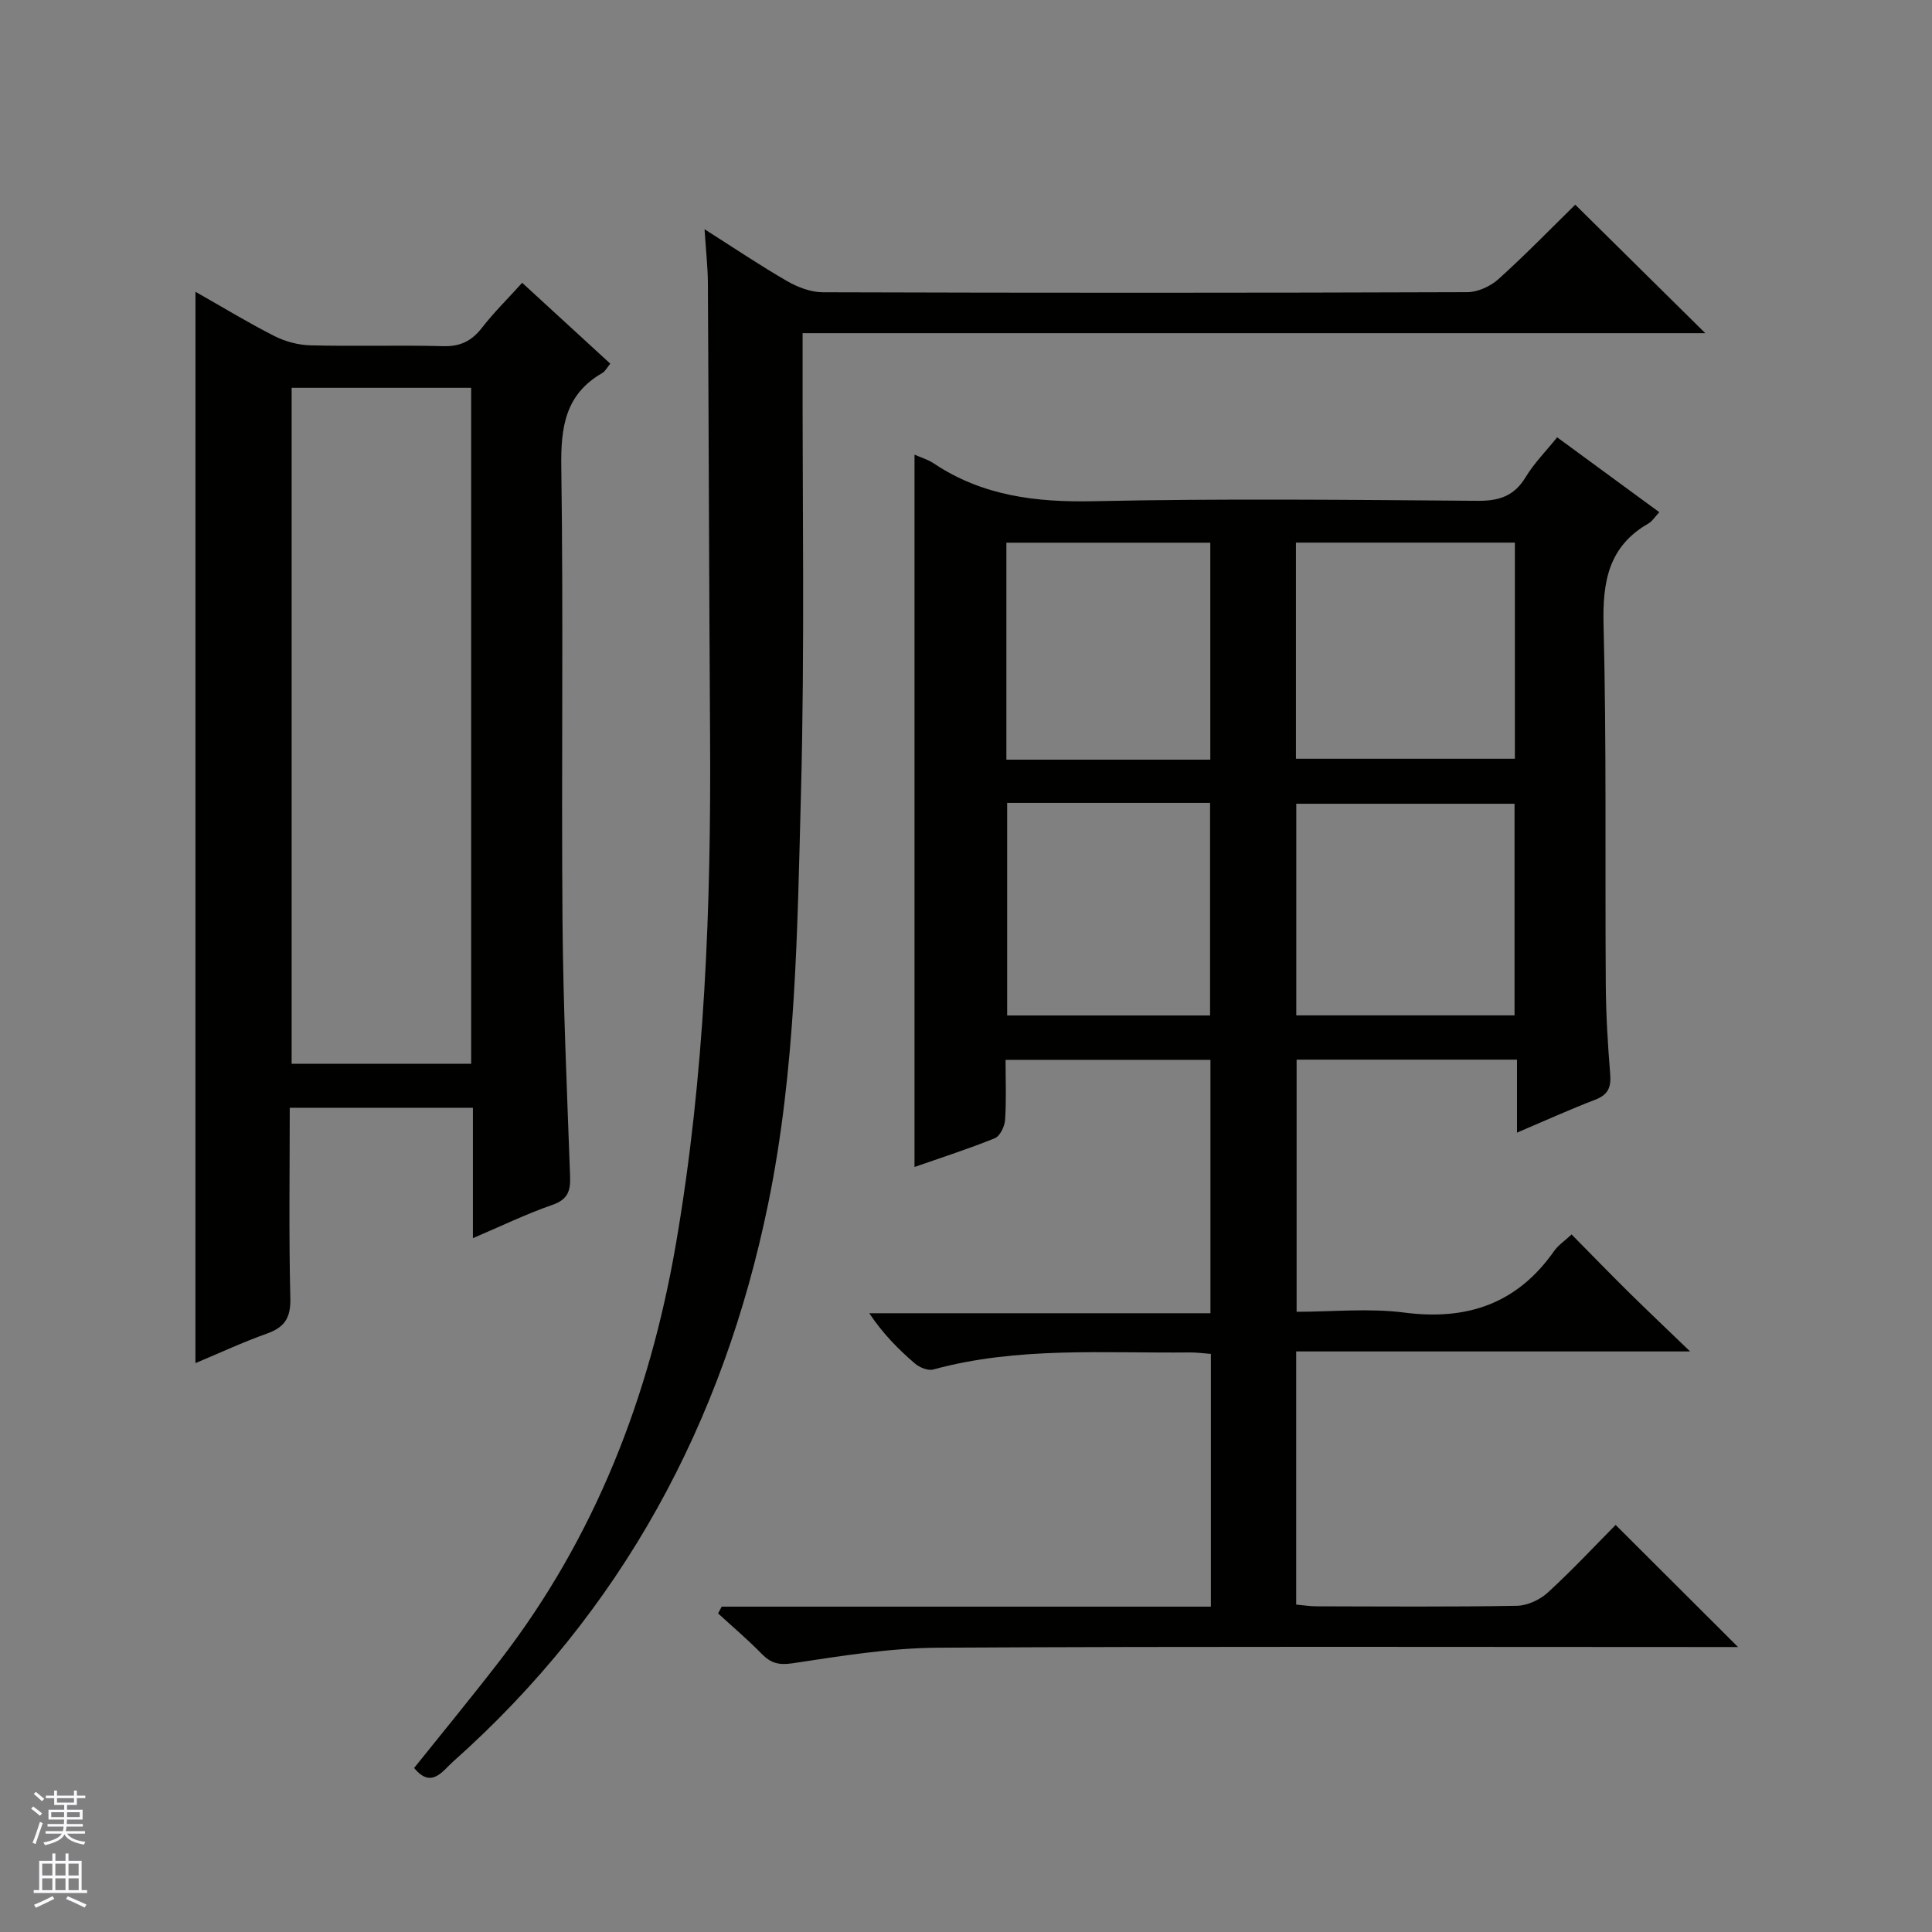 <svg enable-background="new 0 0 400 400" viewBox="0 0 400 400" xmlns="http://www.w3.org/2000/svg"><rect x="0" y="0" width="400" height="400" fill="#808080" stroke="none"/><g fill="#010100"><path d="m189.34 241.61c0-49.5 0-98.35 0-147.48 1.32.59 2.77 1 3.95 1.79 10.11 6.77 21.23 8.11 33.22 7.85 26.48-.57 52.98-.28 79.48-.08 4.44.03 7.54-1.02 9.89-4.92 1.69-2.81 4.08-5.21 6.51-8.23 7.04 5.17 13.94 10.23 21.15 15.51-.95 1-1.47 1.89-2.25 2.33-8.29 4.76-9.52 12.08-9.29 21.04.63 24.81.29 49.64.46 74.47.04 6.15.41 12.3.91 18.43.22 2.72-.36 4.31-3.07 5.35-5.24 2.01-10.35 4.33-16.22 6.83 0-5.32 0-10.03 0-15.11-15.45 0-30.35 0-45.63 0v52.2c7.45 0 15.01-.78 22.34.17 13.04 1.68 23.36-1.89 30.99-12.77.83-1.18 2.13-2.04 3.6-3.41 3.98 4.03 7.77 7.94 11.65 11.78 3.91 3.86 7.9 7.64 12.89 12.44-28 0-54.64 0-81.56 0v52.41c1.38.12 2.8.36 4.23.36 13.83.03 27.66.14 41.49-.11 2.18-.04 4.77-1.26 6.41-2.77 5.02-4.6 9.68-9.6 14.01-13.97 8.58 8.55 16.85 16.81 25.34 25.28-1.61 0-3.36 0-5.11 0-53.49 0-106.97-.16-160.46.14-10.06.06-20.15 1.71-30.14 3.22-2.92.44-4.55-.03-6.45-1.97-2.86-2.93-5.99-5.58-9.01-8.35.25-.47.5-.93.75-1.4h101.28c0-17.75 0-34.85 0-52.33-1.48-.11-2.91-.31-4.35-.3-17.77.19-35.64-1.25-53.12 3.53-1.1.3-2.85-.42-3.81-1.24-3.4-2.93-6.58-6.11-9.45-10.41h70.64c0-17.87 0-34.95 0-52.46-13.85 0-27.86 0-42.42 0 0 4.21.18 8.35-.1 12.45-.09 1.34-1.05 3.34-2.13 3.78-5.37 2.18-10.9 3.95-16.62 5.95zm124.3-129.27c-15.42 0-30.33 0-45.33 0v44.75h45.33c0-15.13 0-29.75 0-44.75zm-.07 54.07c-15.27 0-30.28 0-45.19 0v43.81h45.19c0-14.8 0-29.22 0-43.81zm-105.21-9.13h42.22c0-15.2 0-30.08 0-44.92-14.25 0-28.15 0-42.22 0zm.16 8.95v44.01h42.01c0-14.92 0-29.47 0-44.01-14.18 0-27.97 0-42.01 0z"/><path d="m40.47 60.41c5.66 3.21 10.89 6.4 16.33 9.16 2.26 1.15 4.98 1.87 7.5 1.93 9.16.23 18.33-.07 27.49.17 3.56.1 5.9-1.11 8.02-3.84 2.43-3.13 5.28-5.94 8.3-9.28 6.16 5.65 12.1 11.11 18.24 16.74-.65.78-1.03 1.59-1.67 1.95-7.65 4.41-8.59 11.18-8.47 19.42.45 31.32 0 62.66.25 93.99.14 17.63.94 35.25 1.57 52.87.11 3-.43 4.81-3.65 5.93-5.43 1.89-10.64 4.41-16.47 6.9 0-9.39 0-18.02 0-27-12.68 0-25.06 0-37.92 0 0 13.24-.2 26.37.12 39.48.1 4.05-1.21 5.98-4.86 7.28-4.95 1.76-9.74 4-14.79 6.11.01-73.99.01-147.51.01-221.81zm57.08 159.84c0-46.89 0-93.45 0-139.96-12.64 0-24.9 0-37.17 0v139.96z"/><path d="m85.74 366.04c5.97-7.46 11.98-14.75 17.74-22.22 19.72-25.56 31.02-54.66 36.47-86.32 6.01-34.89 7.29-70.06 7.06-105.35-.2-31.15-.27-62.31-.45-93.46-.02-3.42-.41-6.84-.69-11.23 6.22 3.95 11.55 7.55 17.11 10.75 2.19 1.26 4.88 2.29 7.35 2.3 44.49.14 88.98.14 133.47-.02 2.18-.01 4.8-1.22 6.45-2.71 5.56-5.01 10.78-10.39 15.89-15.4 8.76 8.66 17.65 17.44 26.92 26.6-62.32 0-124.36 0-186.89 0v4.81c-.06 30.16.46 60.33-.34 90.47-.75 28.38-1.04 56.88-6.77 84.88-9.32 45.52-30.34 84.52-65.27 115.6-2.15 1.9-4.46 5.69-8.05 1.3z"/></g><path d="m6.45 374.46.42-.45c.65.47 1.27.95 1.85 1.44l-.45.49c-.66-.56-1.26-1.06-1.83-1.48m.93 7.33-.63-.26c.55-1.36 1.05-2.8 1.52-4.33.19.1.38.19.59.27-.46 1.29-.95 2.73-1.48 4.32m-.38-10.38.44-.42c.43.34 1.01.82 1.74 1.44l-.49.49c-.53-.51-1.09-1.01-1.69-1.51m2.5.35h1.72v-1.04h.59v1.04h3.52v-1.04h.59v1.04h1.75v.53h-1.75v1.42h-2.03v.97h3.22v2.03h-3.24c0 .35-.01.66-.03.93h3.32v.53h-3.37c-.03.27-.08.58-.15.94h3.96v.53h-3.71c.67.92 1.93 1.48 3.79 1.68-.13.24-.23.44-.29.59-2.13-.38-3.48-1.08-4.04-2.12-.43.97-1.77 1.72-4.03 2.23-.09-.19-.2-.37-.33-.55 2.1-.42 3.37-1.03 3.81-1.83h-3.36v-.53h3.58c.08-.29.13-.61.16-.94h-3.33v-.53h3.39c.02-.27.04-.58.04-.93h-3.23v-2.03h3.25v-.97h-2.07v-1.42h-1.73zm1.12 3.44v1h2.65c.01-.3.02-.44.01-.4v-.25-.35zm1.19-2h3.52v-.91h-3.52zm4.71 2h-2.63v.59c0 .15-.01.28-.01.4h2.64z" fill="#fafafc"/><path d="m13.55 383.74h.63v1.52h2.72v6.07h1.13v.6h-11.05v-.6h1.13v-6.07h2.73v-1.52h.63v1.52h2.1v-1.52zm-2.68 8.83.38.56c-1.24.63-2.53 1.25-3.85 1.85-.1-.21-.21-.42-.34-.63 1.36-.55 2.63-1.15 3.81-1.78m-2.13-4.27h2.1v-2.45h-2.1zm0 3.04h2.1v-2.46h-2.1zm2.72-3.04h2.1v-2.45h-2.1zm0 3.04h2.1v-2.46h-2.1zm6.07 3.6c-1.41-.71-2.7-1.3-3.86-1.78l.35-.56c1.45.62 2.75 1.19 3.88 1.72zm-1.25-9.09h-2.1v2.45h2.1zm-2.09 5.49h2.1v-2.46h-2.1z" fill="#fafafc"/></svg>